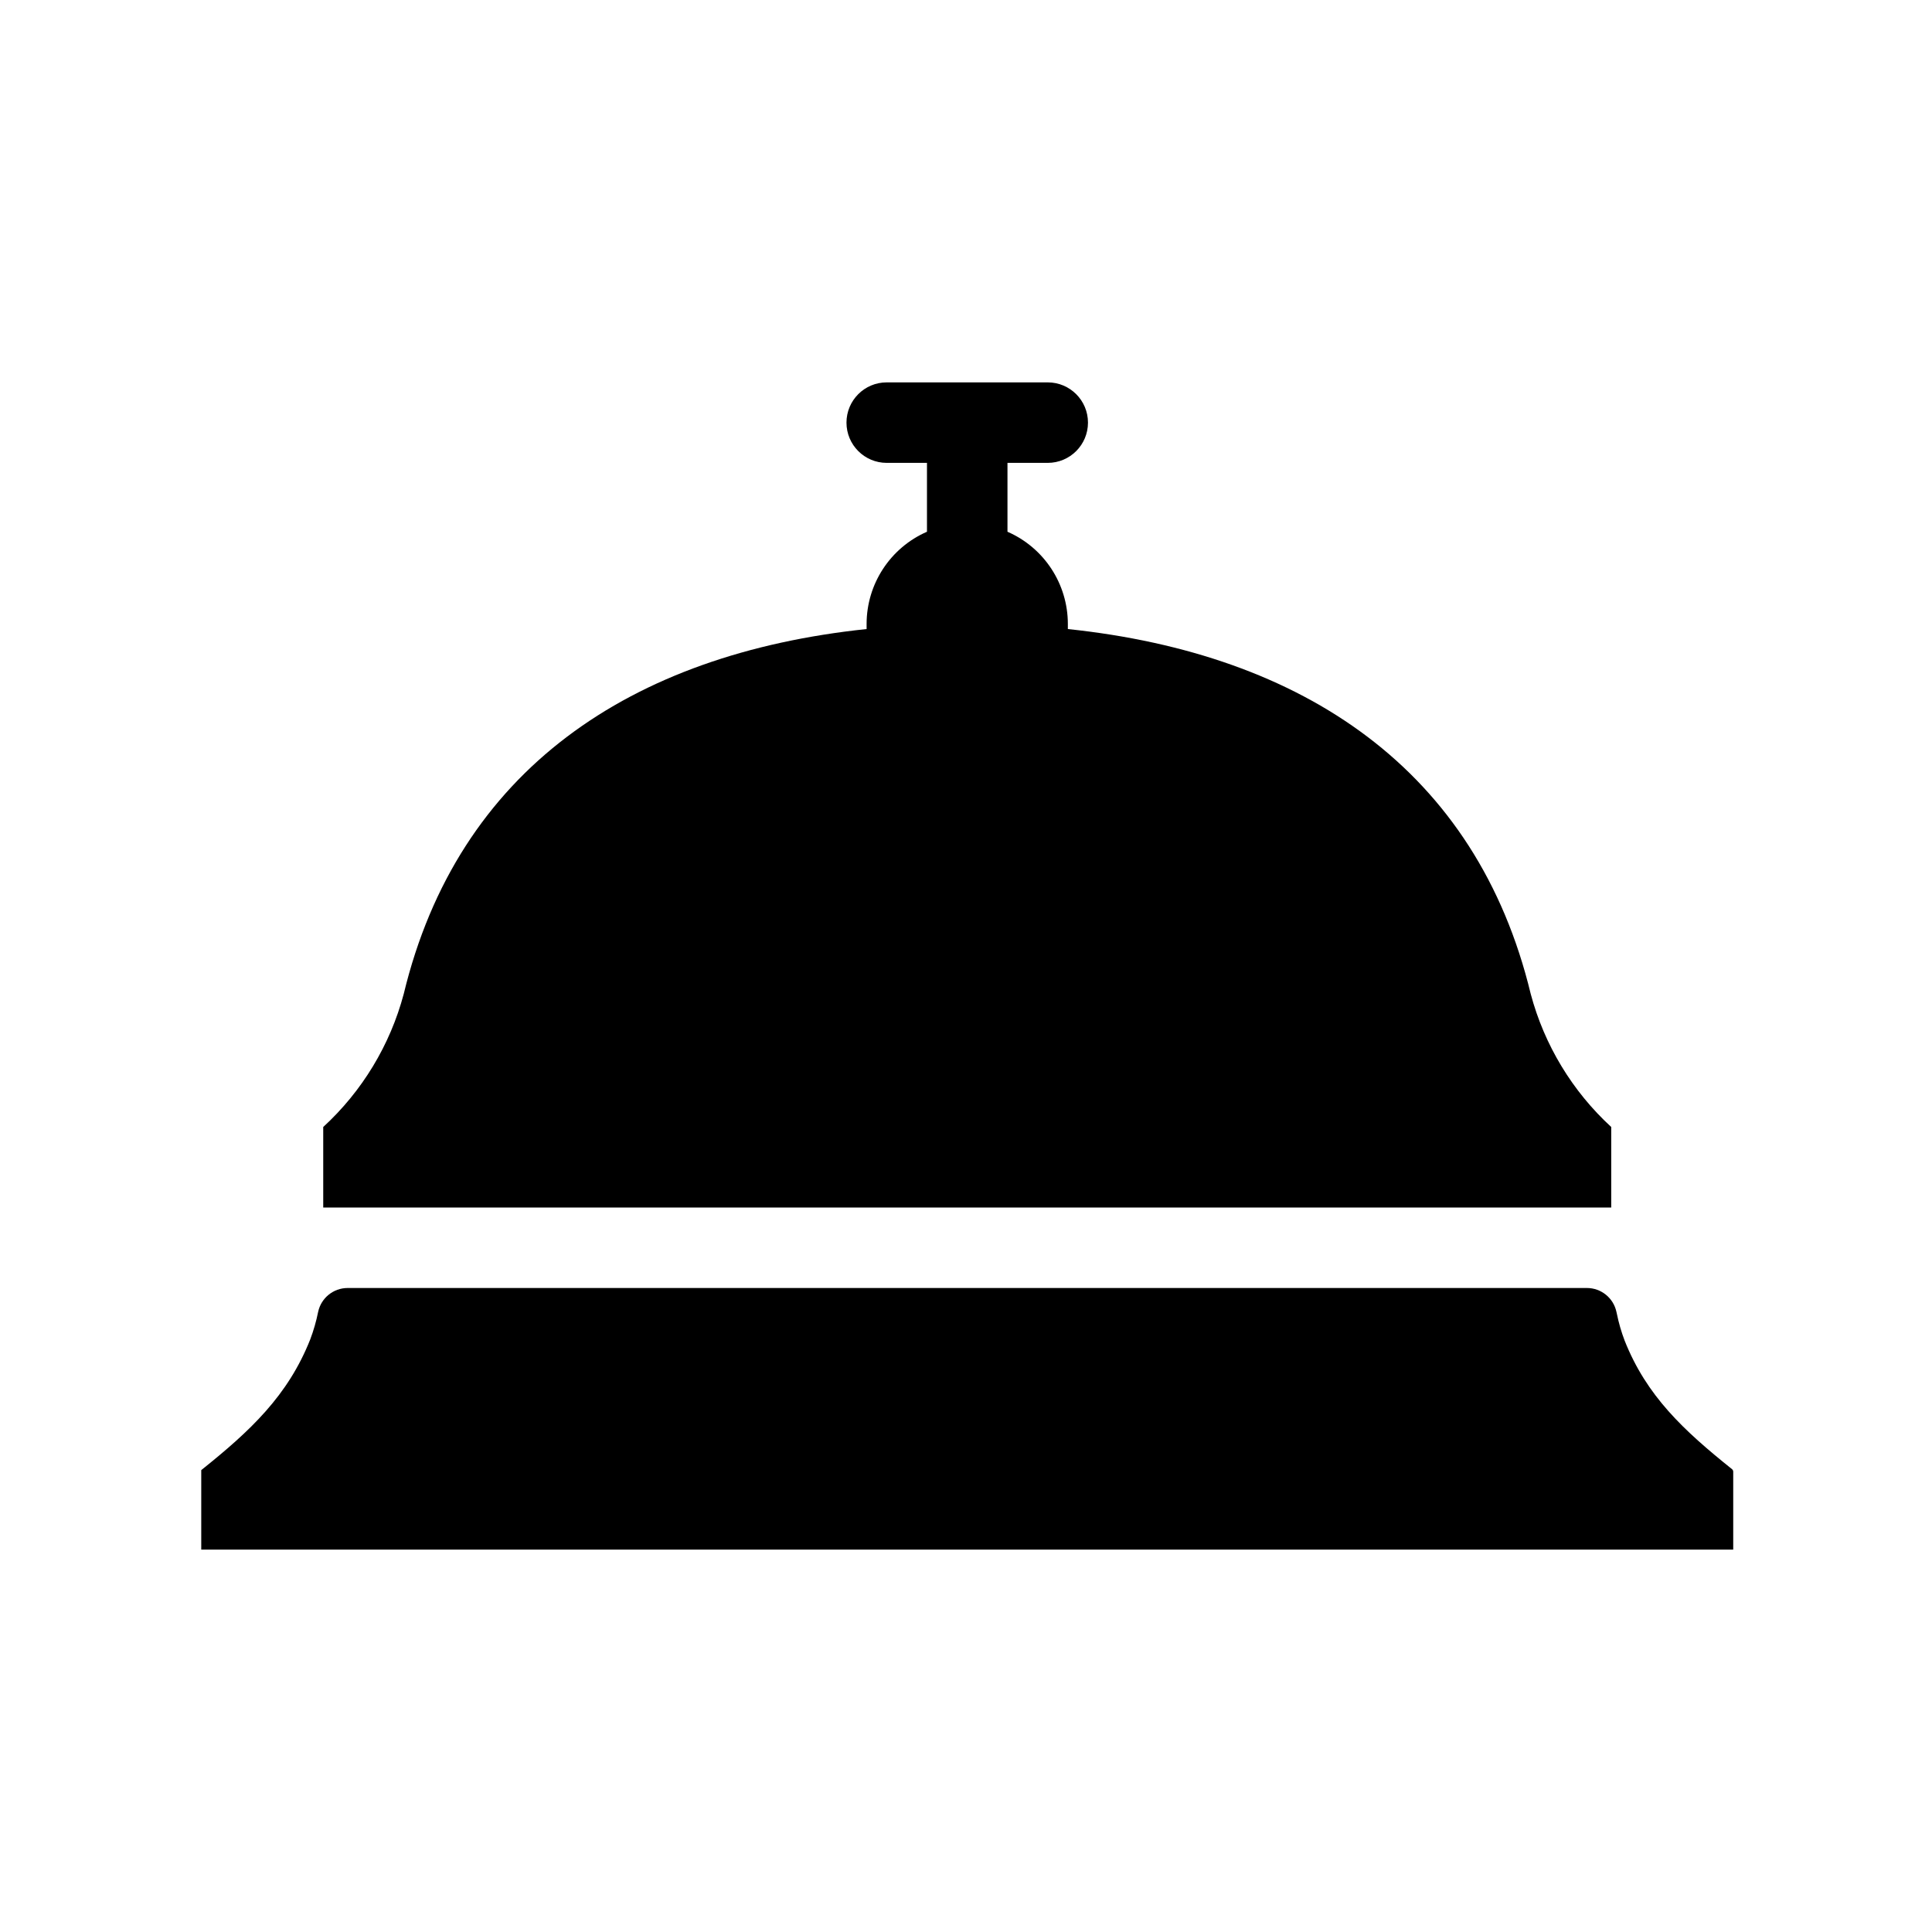 <svg width="96" height="96" xmlns="http://www.w3.org/2000/svg" xmlns:xlink="http://www.w3.org/1999/xlink" xml:space="preserve" overflow="hidden"><g transform="translate(-512 -431)"><path d="M598.061 504C595.661 502.077 593.817 500.366 592.727 497.613 592.562 497.18 592.433 496.734 592.341 496.28L592.318 496.18C592.168 495.493 591.56 495.002 590.857 495L529.271 495C528.566 495.002 527.958 495.494 527.809 496.183 527.715 496.651 527.583 497.111 527.414 497.558 526.306 500.35 524.439 502.1 522 504.049L522 508 598.123 508 598.123 504.128C598.123 504.078 598.1 504.031 598.061 504Z"/><path d="M592.061 487C590.126 485.222 588.738 482.928 588.061 480.389 585.375 469.258 576.783 463.489 565.061 462.257L565.061 462C565.059 460.013 563.882 458.217 562.061 457.422L562.061 454 564.061 454C565.166 454 566.061 453.105 566.061 452 566.061 450.895 565.166 450 564.061 450L556.061 450C554.956 450 554.061 450.895 554.061 452 554.061 453.105 554.956 454 556.061 454L558.061 454 558.061 457.422C556.24 458.217 555.063 460.014 555.061 462L555.061 462.257C543.34 463.49 534.747 469.257 532.061 480.389 531.384 482.929 529.997 485.222 528.061 487L528.061 491 592.061 491Z"/></g></svg>